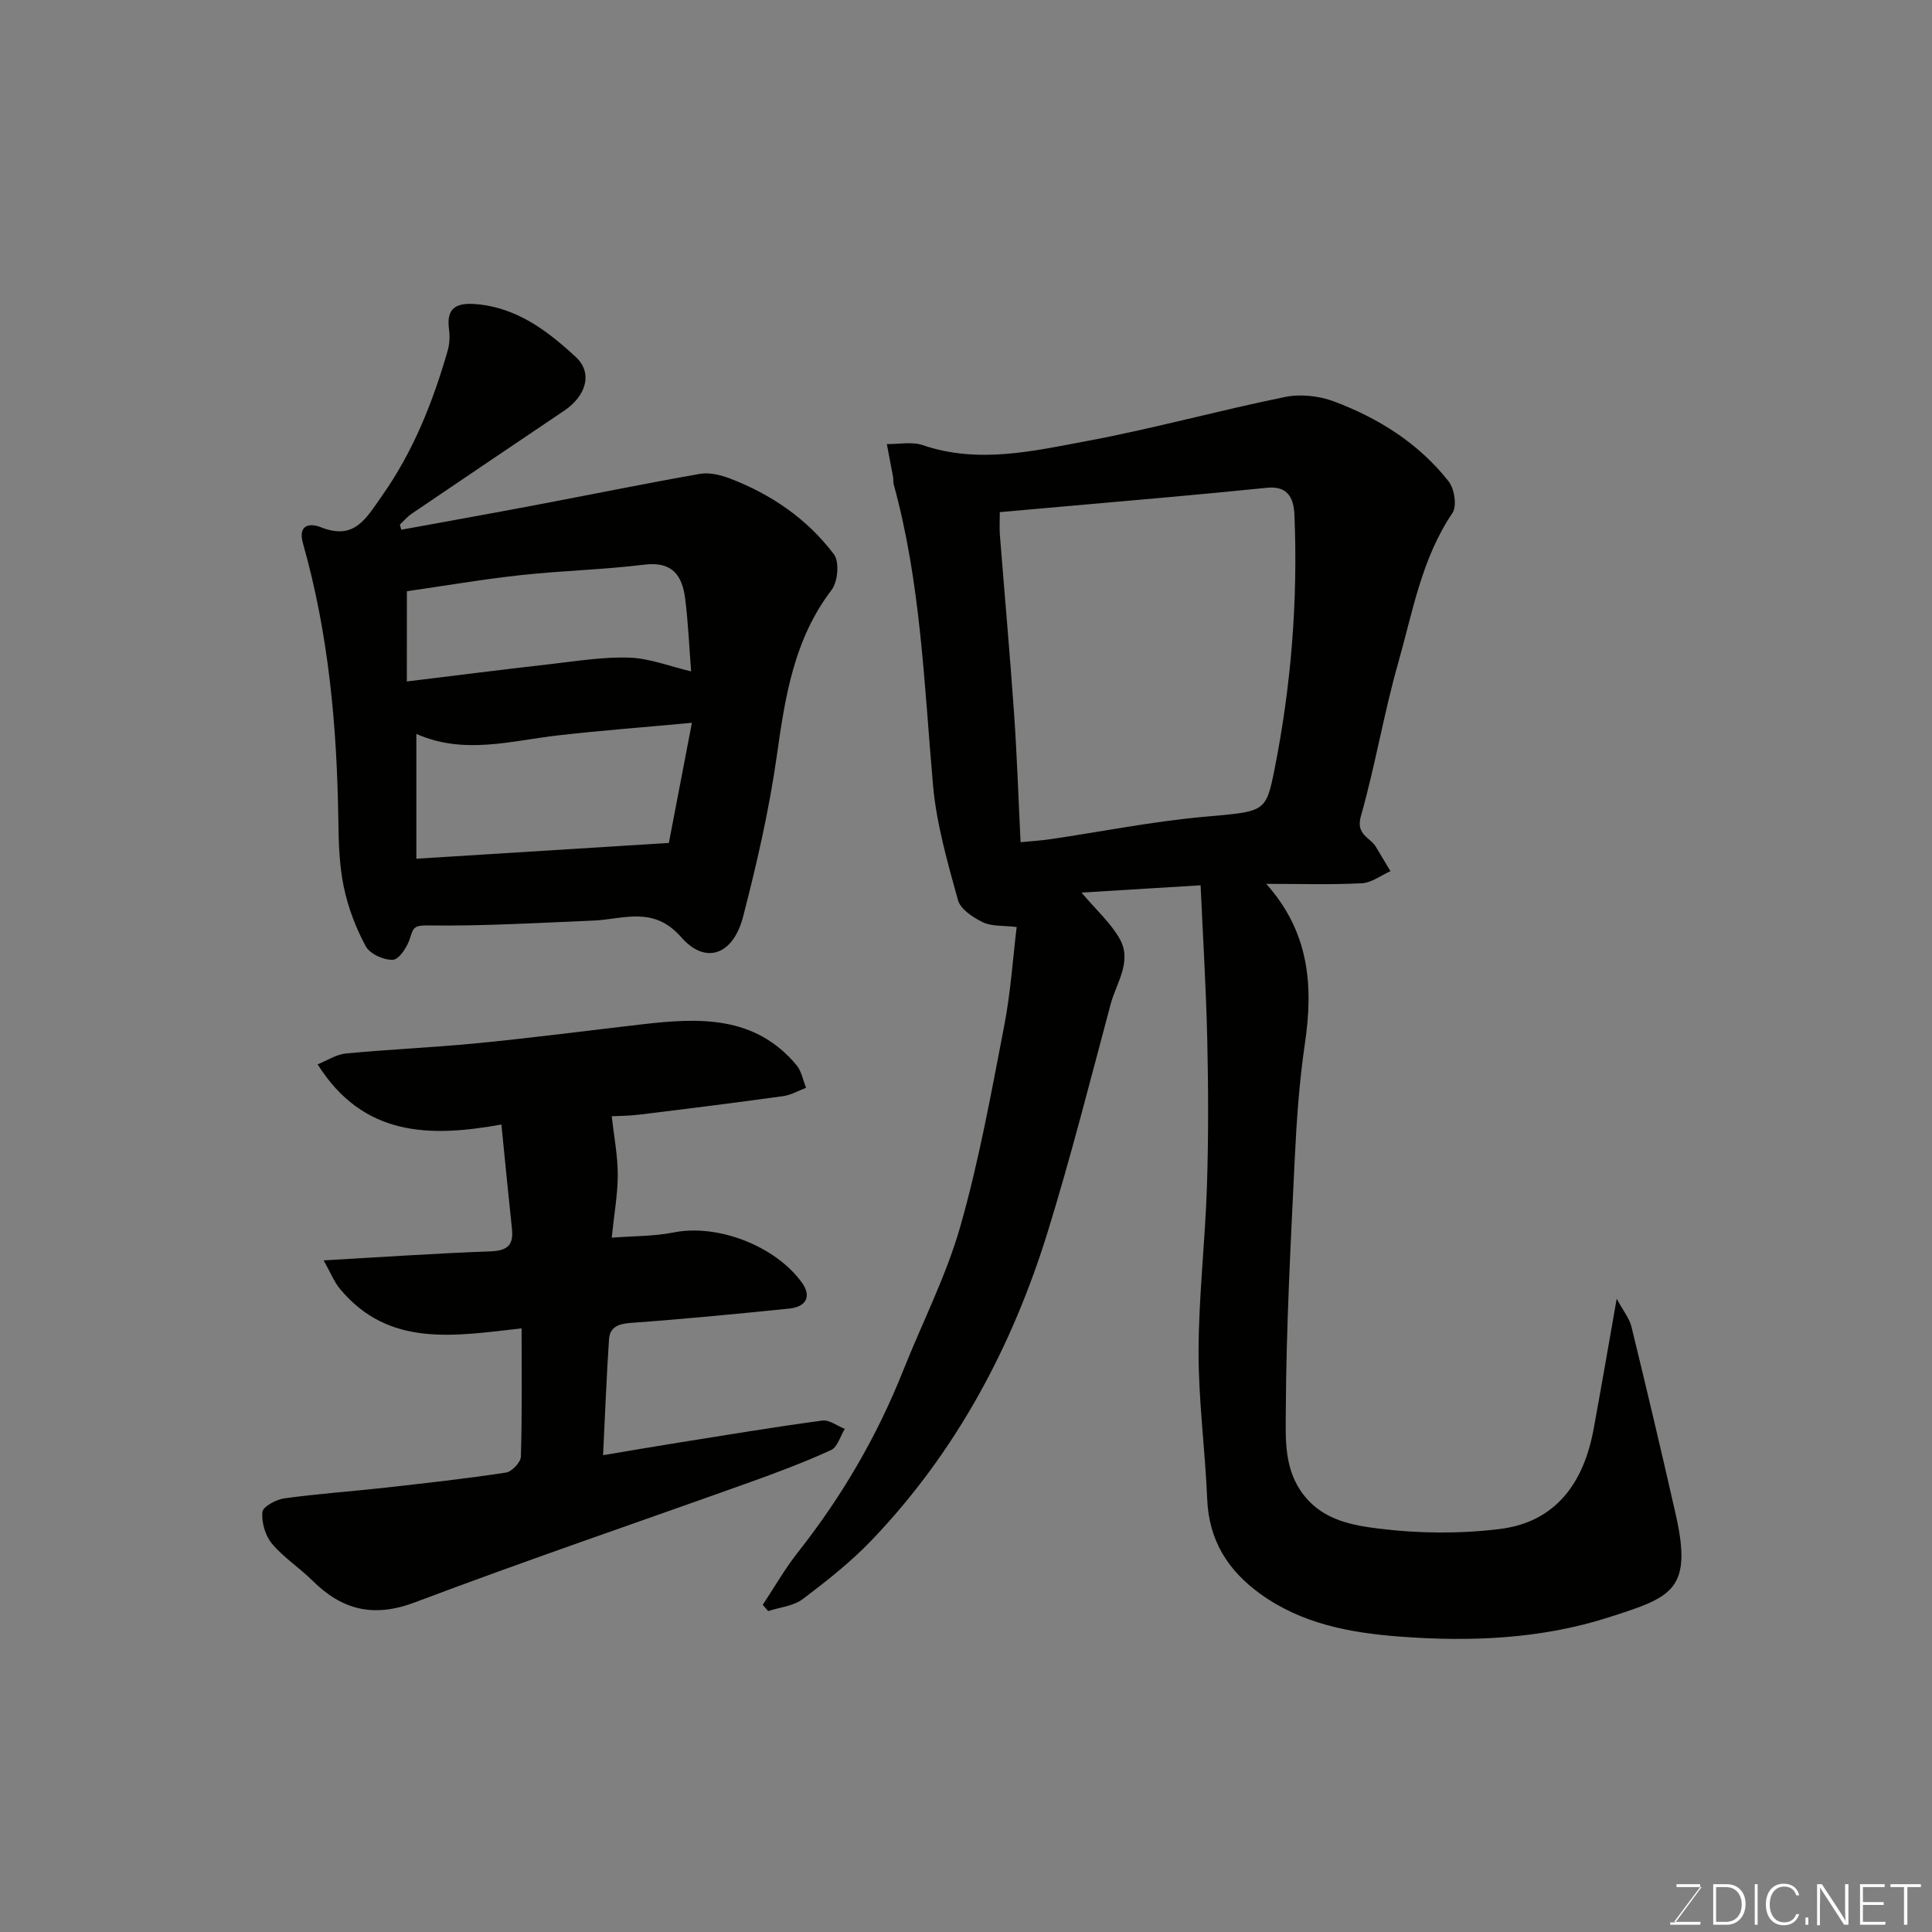 <svg enable-background="new 0 0 400 400" viewBox="0 0 400 400" xmlns="http://www.w3.org/2000/svg"><rect x="0" y="0" width="400" height="400" fill="#808080" stroke="none"/><path d="m248.57 183.29c-8.99.55-16.47 1.01-24.66 1.51 3.05 3.61 6.07 6.29 7.93 9.61 2.61 4.65-.71 9.07-1.89 13.48-4.2 15.7-8.2 31.47-12.98 46.99-7.41 24-19.05 45.78-36.55 64.05-4.3 4.49-9.27 8.41-14.25 12.16-1.91 1.44-4.73 1.68-7.13 2.47-.37-.43-.75-.87-1.12-1.3 2.41-3.64 4.59-7.47 7.29-10.89 9.07-11.49 16.36-23.97 21.77-37.58 3.97-9.98 8.94-19.66 11.86-29.93 3.87-13.58 6.38-27.57 9.07-41.47 1.34-6.9 1.79-13.98 2.58-20.46-2.82-.34-5.19-.1-7.01-.99-2.04-.99-4.63-2.7-5.15-4.6-2.15-7.82-4.45-15.75-5.16-23.78-1.84-20.89-2.53-41.9-8.14-62.28-.13-.47-.03-1-.12-1.49-.42-2.29-.86-4.57-1.3-6.85 2.49.04 5.19-.54 7.43.22 11.5 3.92 22.84 1.23 34.04-.86 13.75-2.57 27.27-6.32 40.97-9.11 3.22-.66 7.08-.23 10.18.94 9.23 3.47 17.52 8.68 23.69 16.53 1.21 1.53 1.76 5.14.79 6.56-6.39 9.44-8.23 20.47-11.23 31.03-2.98 10.47-4.75 21.28-7.73 31.75-1.09 3.85 1.92 4.34 3.11 6.33 1.01 1.68 2.01 3.36 3.02 5.04-1.97.87-3.91 2.4-5.93 2.5-6.4.33-12.83.12-19.8.12 8.98 10.03 9.78 21.17 8.01 33.11-1.18 7.96-1.72 16.04-2.11 24.08-.83 17.36-1.76 34.73-1.84 52.09-.03 5.77-.4 12.05 3.78 17.35 4.08 5.17 10.07 6.19 15.55 6.87 8.19 1.02 16.69 1.08 24.88.09 11.7-1.42 17.47-9.58 19.51-20.66 1.57-8.51 3.03-17.03 4.79-27.03 1.38 2.56 2.64 4.08 3.06 5.81 3.16 12.96 6.24 25.93 9.18 38.94 3.55 15.71-1.01 17.07-13.82 21.19-14.15 4.55-28.91 5.12-43.57 3.99-10.03-.77-20.06-2.62-28.63-8.82-6.73-4.86-10.64-11.07-11-19.58-.42-10.21-1.81-20.39-1.79-30.59.02-11.37 1.36-22.72 1.73-34.1.33-10.15.3-20.33.07-30.49-.24-10.64-.9-21.29-1.38-31.95zm-41.57-77.26c0 1.87-.1 3.34.02 4.78.97 12.29 2.07 24.58 2.93 36.88.62 8.9.91 17.82 1.35 26.68 2.09-.21 4.2-.33 6.28-.64 10.5-1.55 20.94-3.64 31.49-4.6 12.79-1.17 13-.73 14.82-9.92 3.45-17.36 4.84-34.91 4.11-52.61-.15-3.59-1.46-6.05-5.7-5.61-7.02.72-14.05 1.37-21.08 2.01-11.27 1.01-22.53 1.99-34.22 3.03z" fill="#010100"/><path d="m83.08 109.68c9.25-1.7 18.51-3.35 27.75-5.1 11.36-2.15 22.69-4.47 34.08-6.47 1.97-.34 4.29.22 6.22.96 8.57 3.28 16.01 8.38 21.53 15.7 1.16 1.54.81 5.67-.48 7.36-7.79 10.2-9.62 22.07-11.34 34.28-1.59 11.25-4.15 22.41-7 33.41-2.05 7.88-7.76 9.98-12.78 4.24-5.79-6.62-11.94-3.72-18.28-3.46-11.39.47-22.8 1.16-34.18 1-2.9-.04-3.04.5-3.73 2.69-.55 1.76-2.21 4.34-3.51 4.42-1.88.11-4.78-1.21-5.64-2.8-2.06-3.81-3.65-8.02-4.54-12.25-.93-4.47-1.07-9.16-1.13-13.76-.27-19.41-2-38.64-7.32-57.39-1.18-4.15 1.76-4.13 3.63-3.38 7.02 2.82 9.37-1.71 12.72-6.46 6.51-9.23 10.53-19.4 13.61-30.08.4-1.4.47-2.99.27-4.44-.6-4.44 1.56-5.5 5.51-5.19 8.52.68 14.9 5.54 20.76 10.97 3.53 3.27 2.15 8.02-2.42 11.1-10.55 7.11-21.1 14.22-31.62 21.36-.89.61-1.6 1.48-2.4 2.22.09.37.19.72.29 1.07zm55.4 64.84c1.35-7.06 2.99-15.55 4.77-24.87-9.73.9-18.72 1.58-27.68 2.6-9.75 1.11-19.46 4.08-29.37-.3v25.84c17.1-1.07 34.06-2.13 52.28-3.27zm-54.25-33.43c10.14-1.24 20-2.49 29.87-3.61 5.4-.61 10.85-1.52 16.24-1.32 4.21.15 8.36 1.81 12.75 2.84-.39-4.94-.6-10.05-1.24-15.1-.6-4.74-2.66-7.71-8.41-7-8.49 1.05-17.08 1.24-25.58 2.17-7.91.86-15.77 2.21-23.62 3.34-.01 6.28-.01 12.22-.01 18.68z" fill="#010100"/><path d="m107.99 275.03c-13.85 1.53-27.44 4.07-37.62-8.2-1.2-1.45-1.91-3.31-3.36-5.88 12.36-.7 23.37-1.47 34.39-1.86 3.43-.12 4.98-1.1 4.6-4.62-.75-7-1.42-14-2.19-21.65-14.72 2.65-28.55 2.62-38.05-12.46 1.93-.77 3.84-2.05 5.86-2.25 9.18-.87 18.41-1.25 27.58-2.16 11.25-1.11 22.47-2.57 33.7-3.87 11.78-1.37 23.38-1.9 32.01 8.45 1.04 1.25 1.34 3.11 1.98 4.69-1.57.59-3.1 1.49-4.72 1.72-9.89 1.37-19.79 2.61-29.7 3.82-2.25.28-4.54.28-5.82.35.46 4.12 1.24 8.08 1.25 12.04.01 4.05-.74 8.1-1.25 13.1 4.75-.37 8.86-.29 12.8-1.08 9-1.83 21.07 2.71 26.61 10.43 1.95 2.72.95 4.96-2.67 5.33-10.95 1.11-21.91 2.18-32.89 2.97-2.58.19-4.24.93-4.41 3.4-.52 7.72-.81 15.45-1.23 23.98 5.72-.95 10.79-1.83 15.87-2.64 9.83-1.57 19.66-3.2 29.53-4.53 1.44-.19 3.09 1.11 4.64 1.73-.93 1.51-1.5 3.77-2.84 4.38-5.46 2.5-11.11 4.62-16.77 6.65-23.12 8.28-46.39 16.19-69.36 24.87-8.57 3.24-15.08 1.62-21.24-4.49-2.68-2.67-5.98-4.77-8.38-7.65-1.39-1.66-2.18-4.4-1.99-6.55.1-1.1 2.84-2.6 4.53-2.83 6.99-.96 14.04-1.45 21.06-2.23 8.3-.93 16.6-1.86 24.85-3.11 1.21-.18 3.04-2.12 3.08-3.28.27-8.65.15-17.3.15-26.57z" fill="#010100"/><g fill="#fbfcfa"><path d="m346.9 398 5.4-7.3h-5.2v-.6h4.9v.6l-5.4 7.2h5.5l-.1.6h-6.2v-.5z"/><path d="m354.7 390.1h2.8c2.3 0 3.9 1.6 3.9 4.1s-1.6 4.3-3.9 4.3h-2.8zm.6 7.8h2c2.2 0 3.3-1.6 3.3-3.6 0-1.8-1-3.6-3.3-3.6h-2z"/><path d="m363.9 390.1v8.4h-.6v-8.4z"/><path d="m372.5 396.3c-.4 1.3-1.4 2.3-3.2 2.3-2.4 0-3.7-1.9-3.7-4.3 0-2.3 1.2-4.3 3.7-4.3 1.8 0 2.9 1 3.2 2.4h-.6c-.4-1.1-1.1-1.8-2.5-1.8-2.1 0-3 1.9-3 3.7s.9 3.7 3 3.7c1.4 0 2.1-.7 2.5-1.7z"/><path d="m373.8 398.5v-1.5h.6v1.5z"/><path d="m376.2 398.5v-8.4h1c1.3 2 4.4 6.6 4.9 7.6-.1-1.2-.1-2.4-.1-3.8v-3.8h.7v8.4h-.9c-1.2-1.9-4.4-6.8-5-7.7.1 1.1 0 2.3 0 3.9v3.9h-.6z"/><path d="m390 394.4h-4.3v3.5h4.7l-.1.6h-5.2v-8.4h5.1v.6h-4.5v3.1h4.3z"/><path d="m394.2 390.7h-2.8v-.6h6.3v.6h-2.8v7.8h-.7z"/></g></svg>